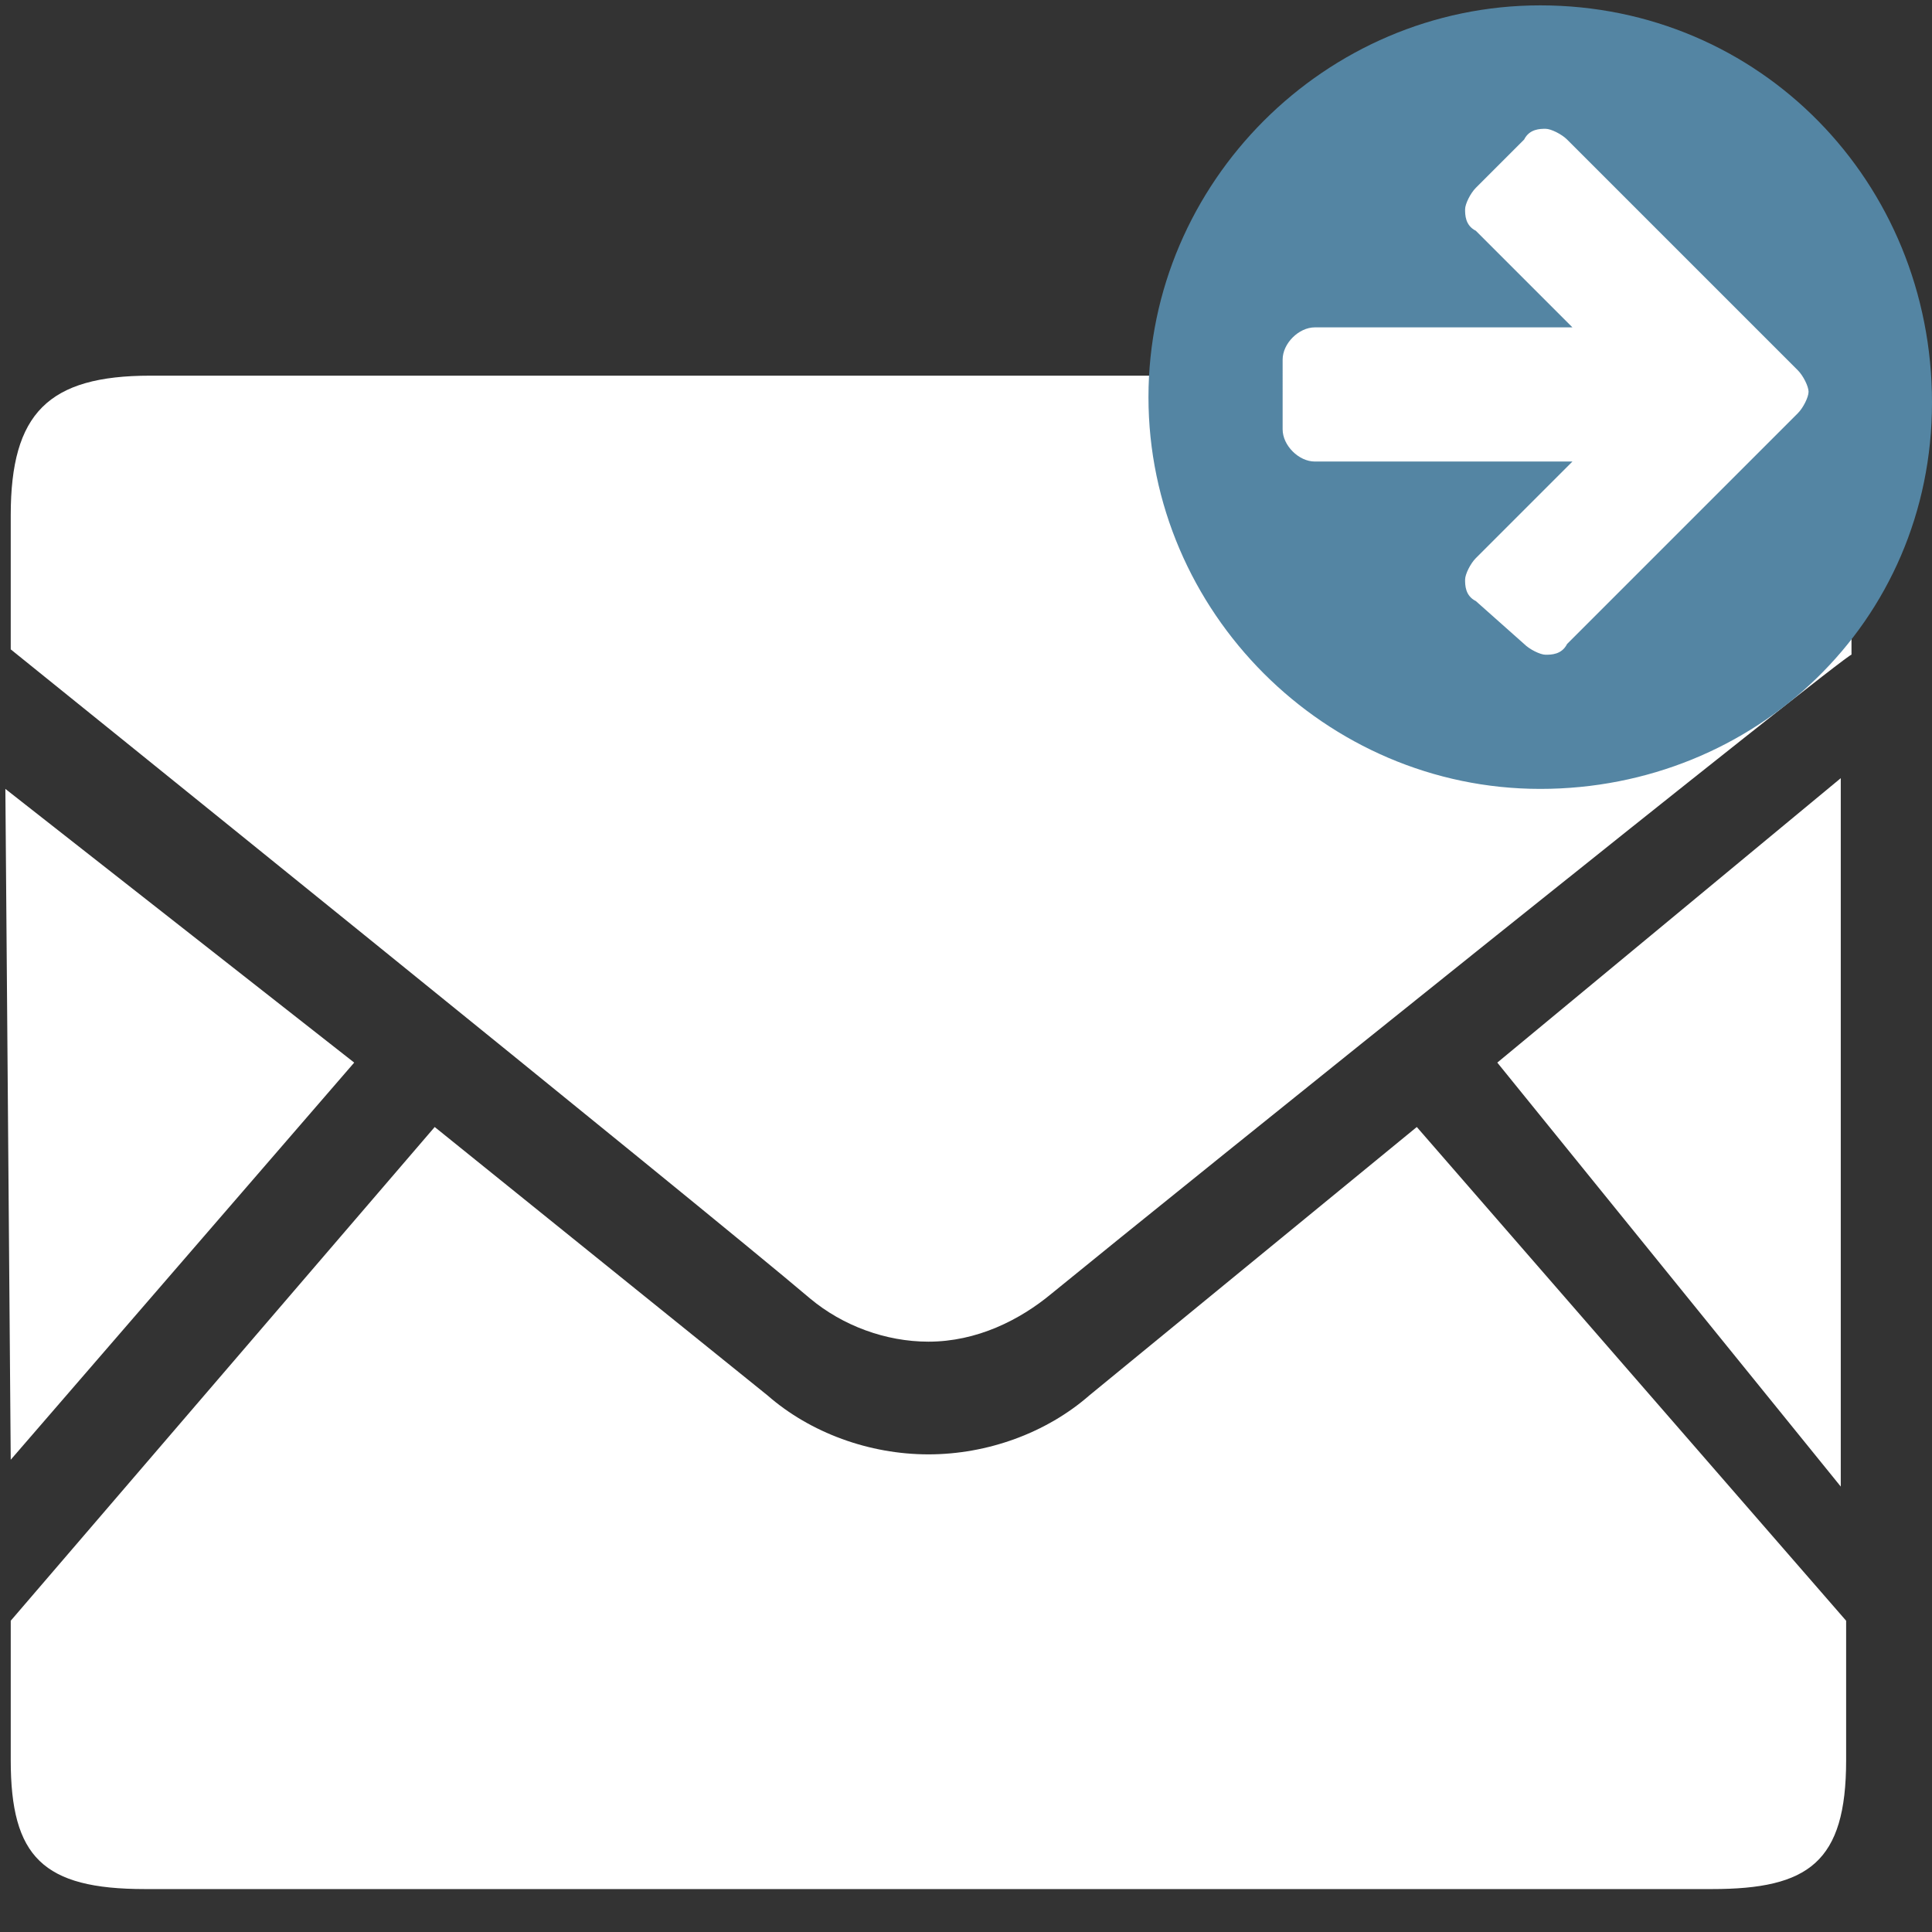 <?xml version="1.0" encoding="utf-8"?>
<!-- Generator: Adobe Illustrator 17.1.0, SVG Export Plug-In . SVG Version: 6.00 Build 0)  -->
<!DOCTYPE svg PUBLIC "-//W3C//DTD SVG 1.1//EN" "http://www.w3.org/Graphics/SVG/1.1/DTD/svg11.dtd">
<svg version="1.1" id="email" xmlns="http://www.w3.org/2000/svg" xmlns:xlink="http://www.w3.org/1999/xlink" x="0px" y="0px"
	 viewBox="126 54 36 36" enable-background="new 126 54 36 36" xml:space="preserve">
<rect x="126" y="54" width="36" height="36" fill="#333333" stroke="none"/>
<g>
	<g>
		<path fill="#FFFFFF" d="M152.4,75l8,9.2v2.6c0,1.9-0.7,2.4-2.5,2.4h-29.2c-1.9,0-2.5-0.6-2.5-2.4v-2.6l7.9-9.2l6.2,5
			c0.8,0.7,1.9,1.1,3,1.1c1.1,0,2.2-0.4,3-1.1L152.4,75z"/>
		<path fill="#FFFFFF" d="M152.3,72.8"/>
		<path fill="#FFFFFF" d="M145.6,78.1c-0.6,0.5-1.4,0.9-2.3,0.9c-0.8,0-1.6-0.3-2.2-0.8c-2-1.7-14.9-12.1-14.9-12.1v-2.5
			c0-1.9,0.7-2.6,2.6-2.6h29.1c1.9,0,2.6,0.7,2.6,2.6v2.6C160.5,66.1,147.8,76.3,145.6,78.1z"/>
		<polygon fill="#FFFFFF" points="126.1,68.7 132.6,73.8 126.2,81.2 		"/>
		<polygon fill="#FFFFFF" points="160.3,68.5 160.3,81.7 153.9,73.8 		"/>
	</g>
	<path fill="#5485A3" d="M154.7,68.7c-4,0-7.3-3.3-7.3-7.3s3.3-7.3,7.3-7.3c4.1,0,7.3,3.3,7.3,7.4S158.7,68.7,154.7,68.7z"/>
	<path fill="#FFFFFF" d="M159.5,60.9l-0.9-0.9l-3.4-3.4c-0.1-0.1-0.3-0.2-0.4-0.2s-0.3,0-0.4,0.2l-0.9,0.9c-0.1,0.1-0.2,0.3-0.2,0.4
		s0,0.3,0.2,0.4l1.8,1.8h-4.8c-0.3,0-0.6,0.3-0.6,0.6V62c0,0.3,0.3,0.6,0.6,0.6h4.8l-1.8,1.8c-0.1,0.1-0.2,0.3-0.2,0.4
		c0,0.1,0,0.3,0.2,0.4l0.9,0.8c0.1,0.1,0.3,0.2,0.4,0.2s0.3,0,0.4-0.2l3.4-3.4l0.9-0.9c0.1-0.1,0.2-0.3,0.2-0.4S159.6,61,159.5,60.9
		z"/>
</g>
</svg>

